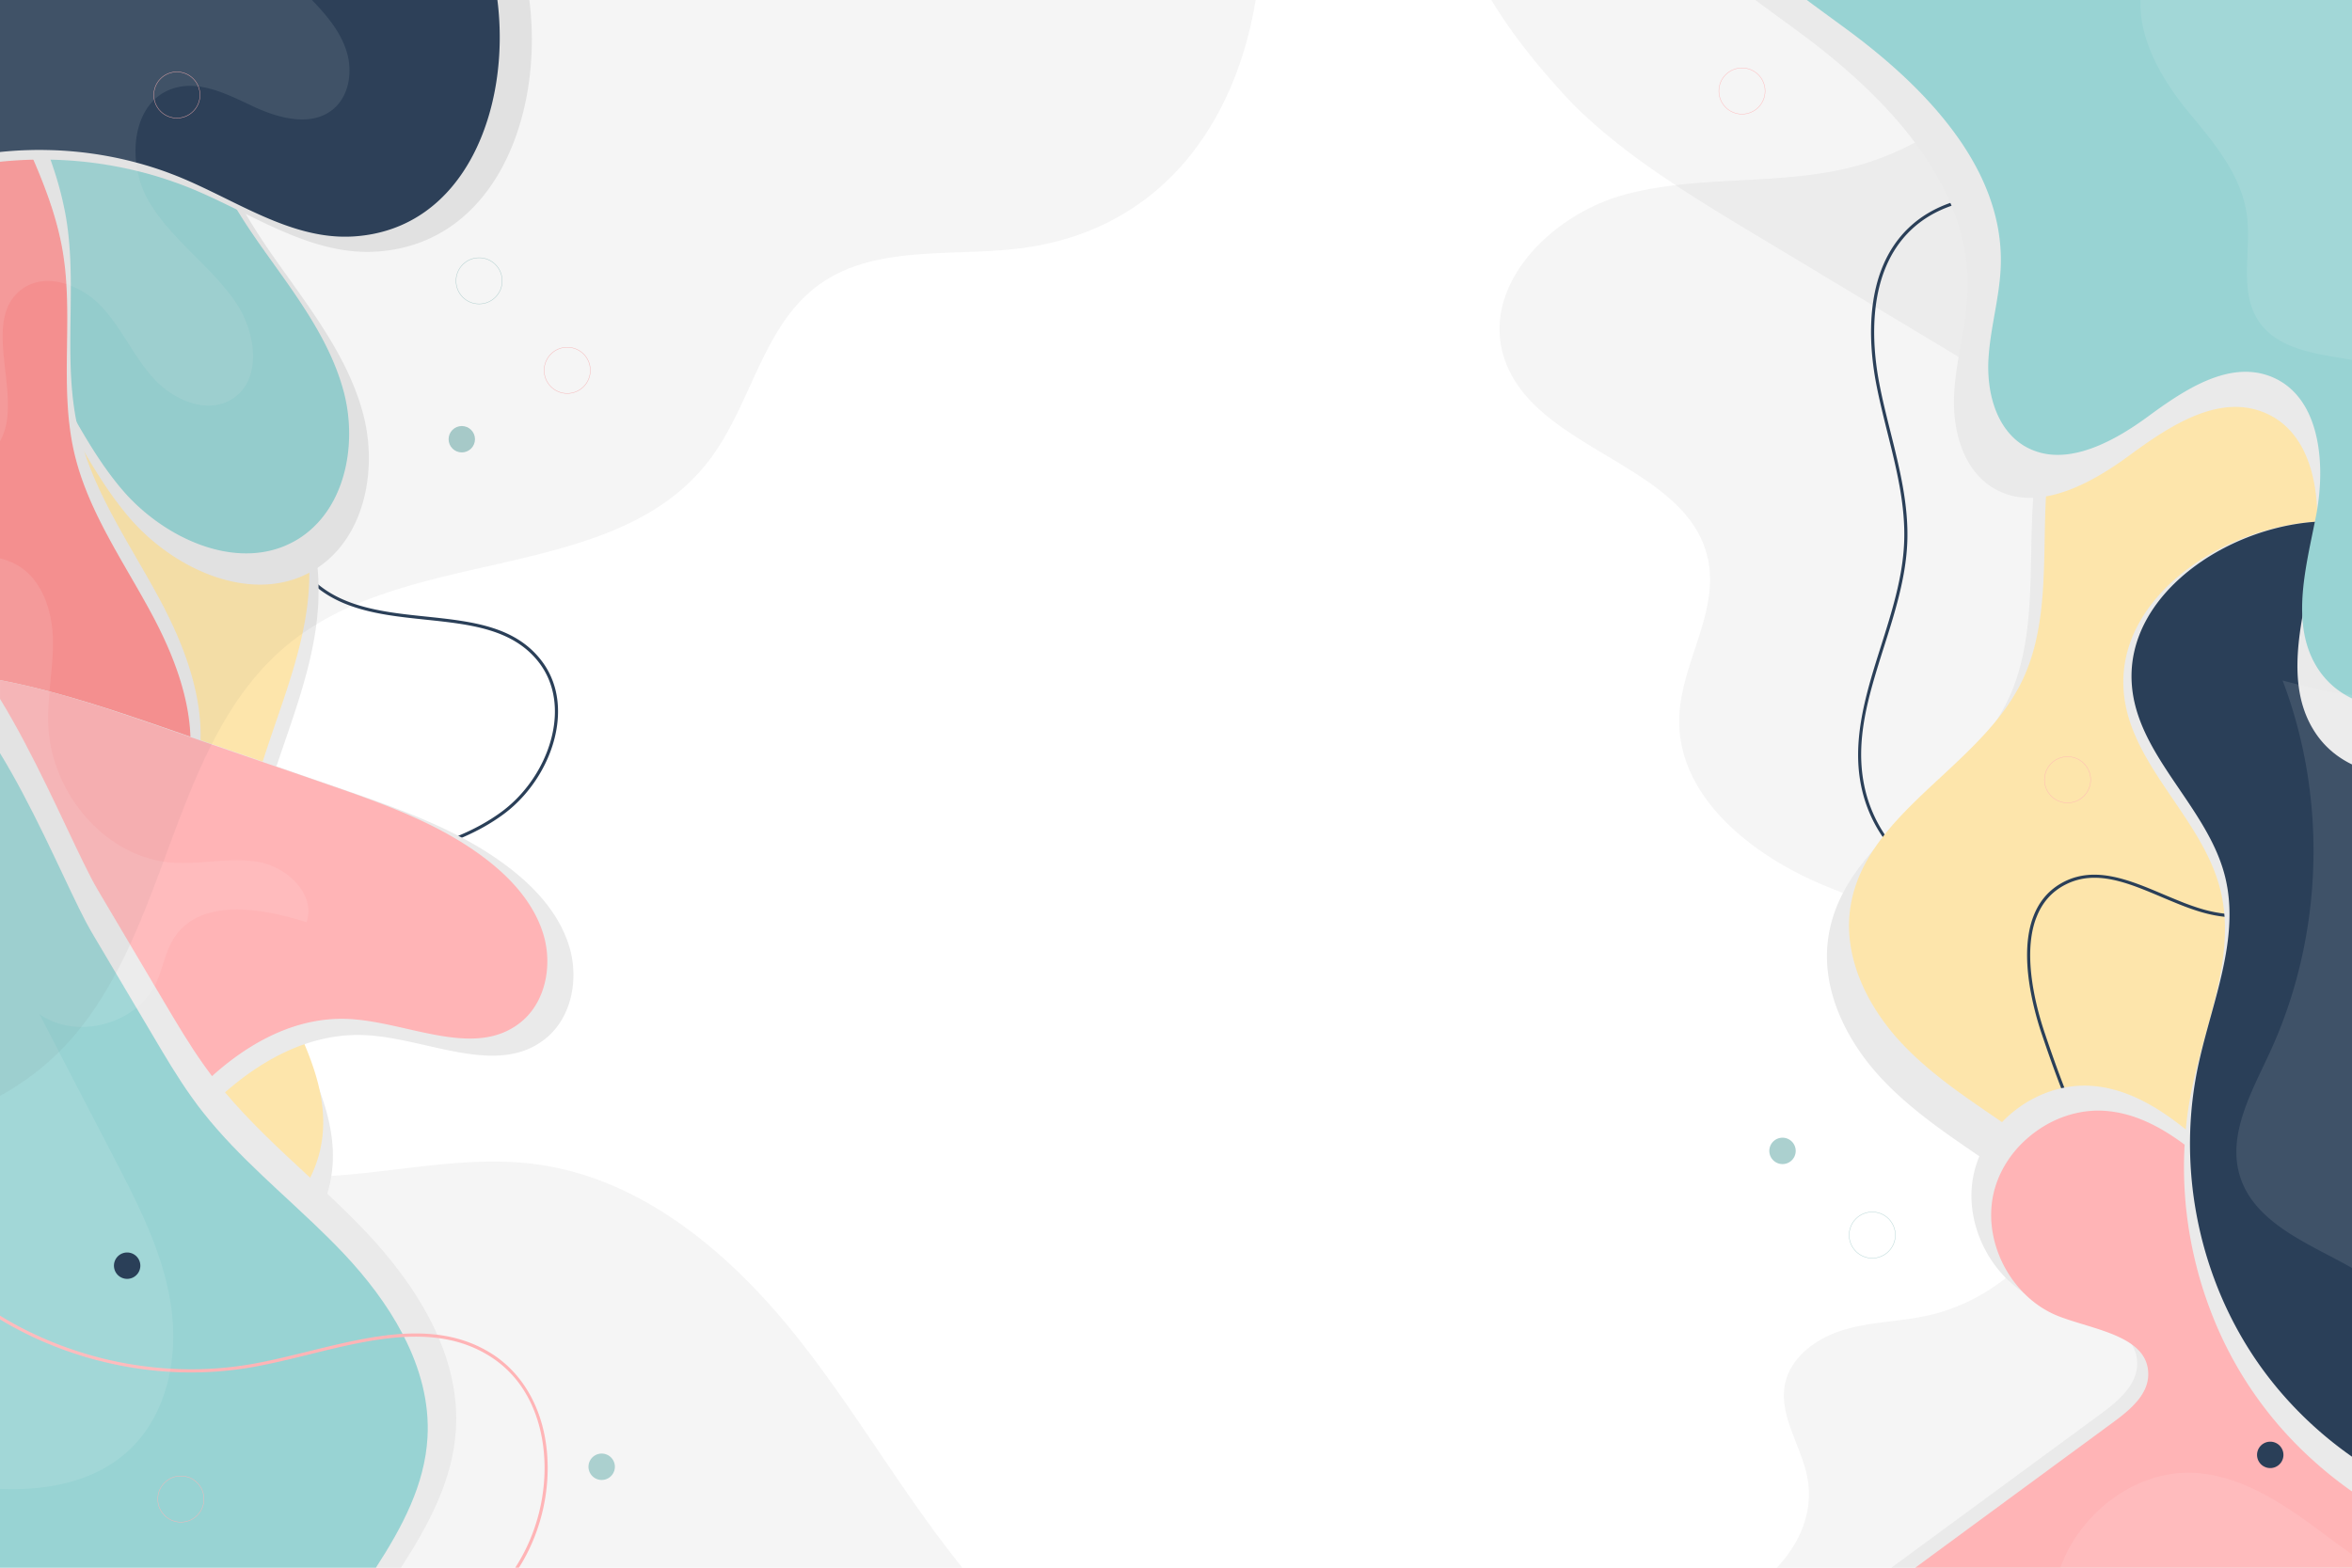 <svg xmlns="http://www.w3.org/2000/svg" viewBox="0 0 6000 4000"><defs><style>.cls-1{isolation:isolate;}.cls-11,.cls-2{fill:#fff;}.cls-3{fill:#606060;opacity:0.06;}.cls-4{fill:#2a3f58;}.cls-5{mix-blend-mode:multiply;}.cls-6{fill:#eaeaea;}.cls-7{fill:#fde5ab;}.cls-8{fill:#98d3d3;}.cls-9{fill:#ffb4b6;}.cls-10{fill:#fe9393;}.cls-11{opacity:0.1;mix-blend-mode:screen;}.cls-12,.cls-13{fill:none;stroke-miterlimit:10;}.cls-12{stroke:#abd0cf;}.cls-13{stroke:#ffb4b6;}.cls-14{fill:#abd0cf;}</style></defs><title>login2</title><g class="cls-1"><g id="BACKGROUND"><rect class="cls-2" width="6000" height="4000"/></g><g id="OBJECT"><path class="cls-3" d="M6000,0V4000H4532.8c59.36-63.36,93.68-143.12,78-228.72-15-81.76-73.6-158.16-57.2-239.6,14.24-70.4,81.92-118.4,150.72-138.8s142.08-20.64,212.24-36c73.12-16,141.68-49.68,200.4-96.08,3-2.32,6.08-4.72,9-7.28a514.72,514.72,0,0,0,126.32-154,477.36,477.36,0,0,0,36.32-88q1.68-5.52,3.12-11A477.47,477.47,0,0,0,5308,2894.24c.32-6.08.4-12.08.48-18.16.08-12.72-.4-25.44-1.28-38.16a513.8,513.8,0,0,0-9.12-67.2H5298c-16.56-81.84-52.8-159.76-106.24-223.84-3.44-4.16-7-8.32-10.56-12.32q-7.32-8-14.88-15.84c-117.28-119.44-282.48-170.56-440.64-230.8-8.08-3.12-16.16-6.16-24.16-9.36q-29-11.28-57.44-23.36c-180.72-77.28-364.72-225.12-360.32-421.68,3-137.76,100.56-267.6,74.08-402.88-48.64-249.28-450.32-279.84-522.56-523.36C3781,724.4,3959,547.2,4143.12,497c43.28-11.76,87.28-19.36,131.76-24.56,144.48-17,293.44-9.44,435.6-42.64A711.21,711.21,0,0,0,4885,363.76a754.58,754.58,0,0,0,81.52-50.4c90.56-64.08,167.68-147.44,227-242,14-22.32,26.8-46.48,39.12-71.36Z"/><path class="cls-3" d="M6000,0V1117.28c-28.72,7.12-57.44,14-86.24,20.24-13,2.88-26.08,5.68-39.12,8.24-71.84,14.16-144.16,23.44-217.44,21.36-65.2-1.84-128.8-12.64-190.88-29.84-23.12-6.32-46-13.6-68.72-21.68a1335.24,1335.24,0,0,1-139.2-58.88c-6.48-3-13-6.16-19.36-9.52-56.56-28.08-111.92-59.28-166.48-91.36-25.6-15-51-30.16-76.16-45.36-.56-.32-1.2-.72-1.76-1Q4889.76,846.32,4784.8,783.2c-2.56-1.52-5-3-7.52-4.48q-150.48-90.48-301-181c-67.68-40.72-135.52-81.6-201.44-125.2-92.32-60.72-180.8-126.56-259.44-204-61.68-64.56-146.4-161.6-211-268.48Z"/><path class="cls-3" d="M2455,4000H0V2731.28q23.76,18.6,48.32,35.92a1308.66,1308.66,0,0,0,207.92,120.24,1257.94,1257.94,0,0,0,122.32,49c15.84,5.44,31.68,10.56,47.68,15.28A1213.45,1213.45,0,0,0,668,2998.32a1144.12,1144.12,0,0,0,120.56,4.32c1.28.08,2.56,0,3.84,0,7-.16,14.08-.4,21-.64,10.64-.4,21.2-1,31.84-1.6,175.84-11,351.6-53.44,525.92-29.28,273,37.76,499,233,669.36,449.68C2187.36,3607.36,2306.16,3815.68,2455,4000Z"/><path class="cls-4" d="M4784.8,783.2c-8.8,71.84-.56,142.56,8.8,192.16,8,42.56,18.8,85.52,29.2,127.12,23,92,46.8,187.12,42.64,283.28-3.92,89.92-32.08,179-59.44,265-39,123.36-76,239.84-48.8,360.24a351.57,351.57,0,0,0,50.64,118.16c1.12,1.68,2.24,3.28,3.44,5,80.4,116.56,226.8,184.48,376.08,203.84,2.8.4,5.52.72,8.24,1a680.55,680.55,0,0,0,128.64,3c75.28-5.44,149.6-20.4,222.72-39.84,4.24-1,8.48-2.24,12.64-3.44,35-9.44,69.6-19.92,104-30.88,6-1.84,11.92-3.76,17.92-5.68,26.48-8.4,52.72-17.12,78.88-25.76,46.32-15.36,93.52-31,141.2-45.36,32.64-9.92,65.52-19.2,98.4-27.44V2172c-33,8.24-65.92,17.6-98.64,27.6-46.72,14.08-93,29.44-138.48,44.48-26.48,8.72-53.12,17.6-80,26.16l-17.44,5.52c-30.88,9.84-62,19.28-93.36,28-4.32,1.2-8.56,2.4-12.88,3.52-76.8,20.88-155,37-234.4,42.8-15.68,1.12-31.52,1.68-47.36,1.68a683.34,683.34,0,0,1-84.72-5.28c-2.64-.32-5.36-.72-8.08-1.12-77.36-10.4-152.72-33.76-217.76-68.32-53-28.08-115.2-71.92-161-137.2-1.12-1.44-2.08-2.8-3-4.24a355.25,355.25,0,0,1-53.44-122.8c-27.68-122.48,11.36-245.44,49-364.4,27.12-85.6,55.2-174.16,59-263,4.16-95-19.52-189.52-42.4-281-10.4-41.76-21.2-84.88-29.28-127.6-9.6-51-18.08-124-8.48-198.16,9.12-70.72,34.72-142.4,91.36-196.8,31.68-30.4,68.4-50.88,106.64-64.16,32.32-11.36,65.76-17.6,98.16-20.48,56.88-5,110.48.4,149.28,6.88,52.72,8.8,105.36,22.64,156.24,36.08,67.36,17.68,137,36,207.12,42.64a576.25,576.25,0,0,0,148.24-5.52c92.56-15.44,183.6-52.72,265.68-109.28v9.68c-82.16,55.76-173,92.48-265.36,107.6a580.84,580.84,0,0,1-149.28,5.52c-70.88-6.72-140.8-25.12-208.4-42.88-50.72-13.36-103.2-27.2-155.6-35.92-37.76-6.32-89.84-11.6-145.12-7-32.32,2.64-65.68,8.72-97.84,20-37.44,13-73.36,32.88-104.24,62.56C4818.16,641.52,4793.36,712.88,4784.8,783.2Z"/><path class="cls-4" d="M1421.2,1850.16c-11.36,86.08-63.44,173-135.84,226.72-33.2,24.64-69.2,44.32-106.88,60.48-4,1.76-8,3.44-12.08,5.12-73.52,30-153,47.92-230.8,65.44-23,5.2-46.08,10.4-68.88,15.84q-55.68,13.32-110.48,29.6-58.92,17.52-116.72,38.24c-3.84,1.36-7.68,2.72-11.44,4.08q-38.88,14.16-77.2,29.68-36.84,15-73.2,31.28-70,31.2-137.6,67.12c-6.64,3.52-13.2,7-19.68,10.64-13.52,7.28-27,14.8-40.32,22.4A2306.88,2306.88,0,0,0,0,2644.8v-8.64A2316.1,2316.1,0,0,1,276.56,2450.8c16.24-9.28,32.56-18.4,49-27.2,3.68-2,7.28-4,11-5.92A2274.49,2274.49,0,0,1,626.8,2287.92c4.16-1.52,8.32-3,12.48-4.48q55.08-19.8,110.88-36.48,57-17.16,114.72-31c22.8-5.52,45.92-10.64,69-15.92,75.44-17,152.48-34.32,223.84-62.72,3.92-1.6,7.84-3.12,11.68-4.8,39.36-16.48,76.88-36.56,111.28-62.08,70.72-52.56,121.52-137.36,132.64-221.36,8.16-61.76-5.76-117.44-40.16-161C1306.8,1604.4,1199,1593,1085,1581c-64-6.72-129.44-13.6-188.16-34.32-26.72-9.36-52-21.6-75.2-38-3.12-2.16-6.08-4.4-9-6.72a257.75,257.75,0,0,1-23.76-20.72c-4.48-4.4-8.8-8.88-12.88-13.52-20.16-22.32-36.32-47.6-49.68-74.8-33.36-67.84-49.12-147.92-64.64-226.32-10.64-54-21.68-109.76-38.24-160.72-1.36-4.08-2.72-8.24-4.16-12.32-65.52-187.76-229.6-351.12-453-451-3.44-1.6-6.88-3.12-10.4-4.64-8.08-3.52-16.24-7-24.32-10.24C88.32,510,44.48,494.8,0,481.52V473.2c43.28,12.8,86.08,27.44,128.08,44.48,10.32,4.16,20.64,8.4,30.88,12.88,1.76.8,3.52,1.52,5.28,2.4,226,99.68,392.64,263.68,460.64,452.72,2.16,5.92,4.16,11.84,6.08,17.76,16.72,51.36,27.76,107.44,38.48,161.6,15.44,77.92,31.12,157.52,64.16,224.64,13.36,27.2,29.44,52.32,49.76,74.48,1.76,2.08,3.68,4.08,5.6,6.08a241.32,241.32,0,0,0,23.52,21.52c4.4,3.68,9,7.12,13.68,10.48,24.88,17.6,52.4,30.32,81.6,39.84,55.84,18.16,117.6,24.72,178,31,115.84,12.16,225.28,23.68,293.6,110.08C1415.2,1728.48,1429.68,1786.16,1421.2,1850.16Z"/><g class="cls-5"><path class="cls-6" d="M6000,587.52V4000h-32.64q-22.92-46.68-47.6-92.48c-166.64-309.6-394.16-586.64-667.44-808q-58.32-47.28-119.44-91.12c-4.72-3.36-9.44-6.8-14.16-10.16l-13-9.12c-18.64-13.12-37.52-26-56.4-38.88-87.2-59.6-174.64-119.12-246.88-195.6-91.68-97-157.52-228.88-138.64-360.88,5.92-41.68,19.2-79.68,37.68-115.2,13.6-26.24,30.16-51.12,48.72-75,1.76-2.24,3.52-4.48,5.28-6.64q11-13.8,22.88-27.2c8.8-10.08,18-20,27.44-29.84l5.44-5.68c93.92-96.8,210.24-184.16,282.4-296.88a471.3,471.3,0,0,0,28.48-50.8c74.4-155.28,52-343.6,64.72-516.4,2.08-29,5.2-57.44,9.92-85.28,1.76-10.24,3.68-20.32,5.92-30.4,8.16-37.36,19.68-73.28,36.32-107.2a369.28,369.28,0,0,1,43.36-69.12c50.8-64.08,115.6-106,186.8-138.16a8.07,8.07,0,0,1,1.2-.56c83.76-37.76,176.16-62.16,264.8-93.36,84.56-29.92,165.52-66.08,232.08-126.32q4.56-4.08,9.12-8.4,5.88-5.52,11.52-11.28C5992,595.92,5996.08,591.76,6000,587.52Z"/></g><path class="cls-7" d="M6000,587.52V3922.64q-45.84-100.8-100.32-197.36a2572.54,2572.54,0,0,0-259.2-377.52,2518.74,2518.74,0,0,0-348.72-347.28q-59.64-48.84-122.4-93.84c-4.56-3.28-9-6.56-13.6-9.76-16.08-11.36-32.32-22.56-48.64-33.76-89.36-61.2-180.16-121.12-254.32-199.6-87.76-92.88-150.88-219.28-132.8-345.68,1.44-10.24,3.36-20.16,5.68-29.92,10.32-43,28.8-81.84,52.72-118.24q11.4-17.4,24.4-34.08c1.68-2.16,3.36-4.32,5-6.4,81.52-102.24,200.8-186.88,285.84-291.92,25.52-31.52,48-65,65.36-101.2,67.76-141.28,51.76-311,60.32-469.52,2.08-36.4,5.28-72.16,11.2-106.88,6-35.6,14.88-70.08,27.84-103,13.2-33.6,30.72-65.44,54.16-95,43.28-54.64,97.28-92.4,156.64-121.76a8.07,8.07,0,0,1,1.2-.56c82.4-40.64,175.12-65.2,264.4-96,84.56-29.28,166-64.16,232.48-123.68q4.56-4.08,9.12-8.4,5.88-5.52,11.52-11.28C5992,595.92,5996.08,591.76,6000,587.52Z"/><path class="cls-4" d="M5192.72,2346.48c-21.36,61-14.48,136.72-1,200.4a805.06,805.06,0,0,0,25,90.48c15.36,45.52,31.68,91.84,49.44,137.68,8.56,22.16,17.44,44.16,26.8,65.92,5,11.76,10.24,23.52,15.52,35.12,68,149.36,158.4,283.36,294.88,355.12a426.26,426.26,0,0,0,40.56,19q5.4,2.28,10.8,4.32c104.64,39.84,219.84,38.24,331.28,36.64,4.64-.08,9.36-.16,14-.16V3299l-13.92.24c-112.16,1.6-228.16,3.2-334.24-37.12-1.44-.56-2.88-1.12-4.24-1.68a434,434,0,0,1-41.6-18.8c-137.52-69.6-229-200.32-298-347.36q-11.88-25.32-23-51.28-14-32.88-26.8-66.24c-17.68-45.6-33.84-91.6-49.12-136.8a790,790,0,0,1-27.92-105.36c-11.6-61.12-16.24-131.28,3.44-189.2.88-2.48,1.76-5,2.72-7.36,14.24-37.28,39.2-68.88,79.68-89,80.16-39.76,167-3,251.12,32.64,13.68,5.76,27.52,11.6,41.44,17.2,4.16,1.68,8.32,3.28,12.48,5,17.44,6.64,34.88,12.72,52.08,17.44a348.24,348.24,0,0,0,50.08,9.84c4.48.56,8.88,1,13.28,1.44,72.4,6.16,143.52-10.24,208.48-41.68a526.57,526.57,0,0,0,104-66.8v10.16a537.07,537.07,0,0,1-104.88,65.92c-64.88,30.56-135.6,46.4-207.68,40.32-4.16-.32-8.4-.72-12.64-1.28a342.11,342.11,0,0,1-52.72-10.16c-20.88-5.68-42-13.36-62.88-21.68q-6.12-2.4-12.24-5c-10.72-4.32-21.36-8.8-31.92-13.28-86.16-36.48-167.52-71-244.4-32.8-37.68,18.72-61.28,48.08-75,82.88C5194.56,2341.52,5193.68,2344,5192.72,2346.48Z"/><g class="cls-5"><path class="cls-6" d="M845.28,3000.4c-1.52,9.92-3.6,19.92-6.16,30-1.36,5.12-2.8,10.24-4.4,15.28A338.16,338.16,0,0,1,800,3121.84a433.5,433.5,0,0,1-29.92,42.88c-52,66.24-123,121.2-191.36,172.08q-68.88,51.48-137.76,103-31.8,23.64-63.6,47.44c-3,2.32-6.16,4.56-9.2,6.88q-50.4,37.56-100.8,75.2c-2.8,2-5.6,4.16-8.4,6.24Q129.48,3672.12,0,3768.8V0H444.48A1153.79,1153.79,0,0,0,418.4,235.84a1094.73,1094.73,0,0,0,17.92,207.52c.48,3,1,5.92,1.6,8.88v.08c.64,3.52,1.36,7.12,2.08,10.64a1058.11,1058.11,0,0,0,26.72,104.48c9,28.8,19,57.28,30,85.52,40.08,102.88,91.92,202.72,142.08,302.4,65,129.44,127.12,258.64,156.32,393.92q5.64,26,9.6,52.32,3.48,23.4,5.44,47.12c1.28,14.24,2,28.56,2.32,43,.08,3.44.16,6.8.08,10.24q.12,6.12,0,12.24c0,3.76-.08,7.6-.16,11.36-.16,4.32-.32,8.56-.48,12.88-.88,18.32-2.56,36.48-4.88,54.64-15.68,123.12-61.92,243-101.84,362.4a6.08,6.08,0,0,0-.32.88c-5.2,15.36-10.16,30.72-15,46.08-20.48,64.8-37.68,129.52-45.68,194.72a610,610,0,0,0-4.88,86.24c.08,2.72.08,5.44.24,8.16.32,10.24.88,20.48,1.84,30.8,1,11.28,2.4,22.64,4.24,34,.32,2.64.8,5.36,1.28,8a5.4,5.4,0,0,0,.16,1.12c.72,4.32,1.6,8.56,2.48,12.88,17,83.44,55.2,163.68,93.6,243,7.52,15.6,15.12,31.28,22.56,46.88,4.4,9.12,8.64,18.16,12.88,27.28,13.68,29.68,26.56,59.2,37.44,88.88C842,2855.52,856.8,2927,845.28,3000.4Z"/></g><path class="cls-7" d="M814.72,2942.32a318.33,318.33,0,0,1-22.32,60.32l-1.2,2.4a395.92,395.92,0,0,1-43.52,67.68C697.2,3137,628.24,3190.4,561.92,3239.84q-62.64,46.8-125.44,93.68l-176.88,132c-2.72,2-5.44,4.08-8.16,6.08Q125.68,3565.44,0,3659.28V0H431.6a1116.37,1116.37,0,0,0-25.44,243.76,1060.88,1060.88,0,0,0,19,195.36v.08c1.28,6.72,2.64,13.44,4.08,20.08Q439,505.6,453.12,551c9.44,30.4,20.24,60.48,32,90.32C528.08,750.08,584.48,855.44,637,961c64.8,130.64,123.84,261.6,144.4,399.84a674.34,674.34,0,0,1,7.68,100.4c0,3-.08,6-.08,9,0,3.68-.08,7.36-.16,11l-.48,12.48c-2,41.2-8,82-16.72,122.48-23.76,110.56-67.28,218.88-101.52,327.12-.08.32-.24.64-.32,1-26.32,83.36-47,166.64-49,251a509.72,509.72,0,0,0,6,92.64c.32,2.56.8,5.2,1.28,7.76a5.4,5.4,0,0,0,.16,1.12c1.52,8.4,3.2,16.72,5.12,25,4.4,19,9.84,37.92,16.16,56.64,27.28,81.44,70,160.24,106.4,238.88,7.28,15.76,14.32,31.44,20.88,47.12,16.8,39.92,30.8,79.84,39.2,120.08C826.8,2836.32,828.4,2888.72,814.72,2942.32Z"/><g class="cls-5"><path class="cls-6" d="M825.44,1437.68c-4.88,3.84-10,7.6-15.28,11-2.56,1.68-5.12,3.36-7.76,5-4.4,2.72-8.88,5.28-13.36,7.6-1.84,1-3.76,2-5.68,2.88q-3.72,1.92-7.44,3.6c-.32.16-.56.24-.88.4-2.64,1.2-5.2,2.32-7.84,3.44-147.36,61.28-330.48-25.84-437.68-151.28-43.84-51.44-80.08-108.24-114-166.72-11.12-19.2-22-38.64-32.88-58.08-1.76-3.12-3.52-6.24-5.2-9.36-41.6-74.56-82.72-149.52-134.32-217.28-10.72-14.16-22.32-28-34.64-41.36-2.8-3-5.6-6.08-8.48-9.12V0H608.8C571.44,70.08,537.6,137.92,533,225.6a383.48,383.48,0,0,0-.08,40.72c4.48,92.08,37.6,178.4,82.8,259.76,3.28,5.84,6.56,11.76,10,17.6l1.44,2.4c24.8,42.64,52.72,84,81,123.92C794,791.52,888.32,912.48,926.48,1056.4,962.08,1191,933.6,1353.84,825.44,1437.68Z"/></g><path class="cls-8" d="M795.12,1349.28c-4.4,4.08-9,7.92-13.76,11.6A220.51,220.51,0,0,1,759.52,1376a223.68,223.68,0,0,1-25.92,13.68c-2.48,1.2-4.88,2.24-7.36,3.28-139.52,58-312.88-24.48-414.32-143.2-45.28-53.12-82-112.4-116.72-173.12q-11.28-19.8-22.32-39.68c-41-73.44-81.2-147.68-132.08-214.48C33,812.24,24.88,802.24,16.16,792.4,11,786.4,5.52,780.48,0,774.64V0H576.24c-36.24,68.08-69,133.84-72.08,220.16-.32,10.32-.32,21,.24,31.92C509,345.6,544.72,432.8,592.24,514.64c3.92,6.8,7.92,13.52,12.08,20.24,20.64,34.08,43.12,67.2,65.92,99.36C751.6,749.2,840.88,863.76,877,999.92,909,1121.52,886.08,1267.2,795.12,1349.28Z"/><g class="cls-5"><path class="cls-6" d="M6000,3140.64V4000H4825q267-196.32,534.16-392.48c44.08-32.48,92.64-73.12,92.72-127.84.08-19.44-5-35.84-14.08-49.76-38.24-59.52-146.72-76.16-224.24-105.52a258.5,258.5,0,0,1-53.2-27.68l-.08-.08A289.3,289.3,0,0,1,5117,3260.8c-67.84-68.56-102.64-171.2-81.76-266a257.93,257.93,0,0,1,14.16-44.56,286.39,286.39,0,0,1,57.76-87.12c5.44-5.6,11-11,16.88-16.24,34.88-31.36,77-54.8,122-67.12,2.72-.8,5.52-1.52,8.32-2.16,1.28-.32,2.56-.64,3.92-.88q4-1,7.92-1.68a264.84,264.84,0,0,1,31.84-4.32h.08a254.26,254.26,0,0,1,37.44-.08c85.28,6.16,160,48.64,228.72,102,3.92,3,7.84,6.08,11.68,9.2,3.76,3,7.52,6,11.2,9.12,28.88,23.6,56.64,48.72,83.68,73.28,14.32,13,29,26.08,44,38.88C5798.56,3074.64,5893,3138.4,6000,3140.64Z"/></g><path class="cls-9" d="M6000,3185.2V4000H4885.84q253.2-186.12,506.48-372.16c41.84-30.8,87.84-69.28,87.92-121.2.08-34.24-16.72-58.32-42.48-76.72-47.28-33.76-124.8-48.24-183.52-70.48-35.76-13.52-67.52-35.36-93.92-62.72l-.08-.08a292.68,292.68,0,0,1-34.24-43.12c-39.28-60.64-56.32-135.92-40.8-206.64a249.7,249.7,0,0,1,20.56-57.76,276.44,276.44,0,0,1,63.6-82.48c33.12-29.76,73-52,115.68-63.68,2.64-.72,5.28-1.44,7.92-2,4.72-1.12,9.44-2.16,14.24-3a249.49,249.49,0,0,1,62.72-3.6c75.2,5.44,141.76,40.64,203.12,86.24,4.64,3.44,9.2,7,13.76,10.48,35.2,27.2,68.64,57.52,101,86.88,22.48,20.4,45.76,40.88,70,60.24C5830.08,3135.92,5910.4,3183.28,6000,3185.2Z"/><g class="cls-5"><path class="cls-6" d="M6000,1334V3805.44a1019.4,1019.4,0,0,1-100.32-80.16,979.29,979.29,0,0,1-259.2-377.52c-2-5.28-4-10.48-5.92-15.76q-2-5.16-3.84-10.56-14-39.36-24.72-79.84c-1-3.44-1.84-7-2.64-10.4a1023.17,1023.17,0,0,1-31.92-240.8c-.32-23.28.24-46.64,1.6-69.84.72-13,1.68-25.84,2.88-38.72a974.32,974.32,0,0,1,16.16-106.32c27.52-132.32,81.84-265.6,83.76-397.68.08-2.72.08-5.44.08-8.16,0-10.24-.4-20.4-1.12-30.56-.16-2.72-.32-5.36-.56-8.08q-1.2-13-3.12-25.92c-.4-2.72-.8-5.6-1.44-8.32-1.12-7-2.56-14-4.24-21-.56-2.56-1.2-5.2-1.84-7.84,0-.08-.08-.24-.08-.32-47.52-185-235.6-319.92-246.4-510.48-13.2-231.92,246.16-408.56,484.64-425.6l3.52-.24c2-.16,4-.24,6-.32q10.68-.6,21.12-.72c7.52-.16,15-.16,22.32.16Q5977.76,1331.12,6000,1334Z"/></g><path class="cls-4" d="M6000,1333.84v2383c-97.2-68.08-182.16-153.52-248.4-252a957.39,957.39,0,0,1-104-204.48c-1.28-3.36-2.48-6.72-3.68-10.16A993.65,993.65,0,0,1,5586.8,2931c-.16-13.36-.08-26.72.32-40.08a953.83,953.83,0,0,1,19.52-167.12c26.56-127.6,79-256.16,80.8-383.44.08-2.64.08-5.28.08-7.92a417.11,417.11,0,0,0-4.64-62.24c-.4-2.64-.8-5.36-1.36-8-1.6-9.36-3.6-18.8-6-28.16-45.76-178.32-227.12-308.48-237.52-492.24-12.72-223.6,237.36-393.92,467.28-410.4,2-.16,4-.24,6-.4,7-.4,14.16-.72,21.12-.8,7.52-.16,15-.16,22.32.16A441.44,441.44,0,0,1,6000,1333.84Z"/><g class="cls-5"><path class="cls-6" d="M511.6,1888.64c0,.32-.08.64-.08,1a387.47,387.47,0,0,1-18.88,109.84c-2.48,7.6-5.28,15.12-8.24,22.48-.64,1.52-1.28,3.12-1.92,4.72a5.51,5.51,0,0,0-.24.64c-25.36,60.8-65.44,112.8-113,159.6-34.56,34.16-73.12,65.52-112.8,95.6-15.2,11.44-30.64,22.72-46,33.92l-7,5c-21.36,15.44-42.72,30.72-63.68,46C91.28,2402.88,42.64,2443,0,2487.44V107.76c25,58.88,52.56,117,78.4,175.36,14.56,33,28.64,66.16,41.28,99.68,3.12,8.16,6.16,16.32,9.12,24.56,2.08,5.84,4.08,11.68,6.08,17.6,1.12,3.6,2.32,7,3.52,10.56A869.09,869.09,0,0,1,164.24,533q1.08,4.8,1.92,9.6c.8,4.24,1.6,8.56,2.32,12.8,9.6,57.28,12,115.36,12.16,173.6.24,81-3.76,162.48,1.36,242.72,2.24,35.28,6.24,70.24,13.2,105,1,5.52,2.24,11.12,3.52,16.64,4.64,20.48,10.32,40.56,16.8,60.32,44,133.68,126.56,253.36,193.44,378.48,54.08,101.28,98.88,215.36,102.56,328.08C511.84,1869.68,511.84,1879.12,511.6,1888.64Z"/></g><path class="cls-10" d="M467.92,2013.2c-21.6,65.76-61,121-109.2,170.08-32.4,33-68.72,63.2-106.48,92.08-17.2,13.2-34.72,26.08-52.32,38.88-22.48,16.32-45,32.4-67.12,48.48C86.72,2396.32,40.48,2434.4,0,2476.64V216.4c23.68,55.92,49.92,111,74.48,166.56,3.6,8.16,7.12,16.24,10.64,24.4,15.68,36.4,30.4,73,43,110.32,1.12,3.36,2.24,6.64,3.36,10,12.08,37.2,22,75,28.56,113.84a786.54,786.54,0,0,1,9.2,83.28c6.4,103.6-3,208.88,3.68,312.16,1,16.48,2.48,32.88,4.56,49.2a643.38,643.38,0,0,0,11.28,66.24c34.24,150.8,126.8,280.4,199.68,416.8,51.28,95.92,93.68,203.84,97.36,310.56a4.56,4.56,0,0,1,.08,1C487.36,1925.52,482.16,1969.92,467.92,2013.2Z"/><g class="cls-5"><path class="cls-6" d="M1391.84,2649.92c-122.72,99-300.08-.08-457.6-8.56-49-2.72-96.56,4.08-142.24,18-5.12,1.6-10.16,3.2-15.2,5-3.68,1.2-7.44,2.56-11.12,3.92-69.2,25.84-133.6,68-191.6,118.88q-28.44,25.2-54.72,52.72c-2.8,2.88-5.52,5.76-8.24,8.64a1033.06,1033.06,0,0,0-71,84.48q-7,9.24-13.92,18.72c-26.8,36.88-52.56,75.84-78.32,115.6-77,119.36-153.44,245.2-257.12,338.32-2.16,2.08-4.4,4-6.56,5.84A596.12,596.12,0,0,1,31.6,3453c-2.48,1.76-5.12,3.52-7.68,5.28-7.84,5.28-15.76,10.4-23.92,15.28V1735.36c16.64,3.2,33.2,6.64,49.84,10.32,8.24,1.84,16.56,3.76,24.88,5.76,17.2,4,34.32,8.32,51.52,12.88,96.56,25.44,192.24,57.6,285.2,89.76,24.8,8.56,49.52,17,74.32,25.68,7.76,2.64,15.52,5.28,23.28,8,.88.32,1.68.56,2.56.88,9.6,3.28,19.12,6.56,28.72,9.92q64.8,22.32,129.76,44.8c10.56,3.68,21.12,7.28,31.68,11l3.44,1.2q83.64,28.8,167.28,57.68c100.64,34.88,202.72,70.4,296.88,119.36l9.12,4.8q17.4,9.24,34.48,19.2c3,1.76,6.08,3.6,9.12,5.36a810.36,810.36,0,0,1,81.28,55.6c66.88,52.08,126.08,119,149.68,200.48C1476.8,2499.36,1457.92,2596.72,1391.84,2649.92Z"/></g><path class="cls-9" d="M1328.48,2608.24c-117.2,94.48-286.48-.08-436.8-8.16-46.8-2.56-92.16,3.92-135.76,17.2-4.32,1.28-8.56,2.72-12.8,4.16-73.6,25.12-141.68,69.76-202.24,124.32-18.4,16.48-36.08,34-53,52.08a998.89,998.89,0,0,0-67.76,80.64c-14.16,18.72-27.92,38.08-41.52,58-18.32,26.8-36.32,54.56-54.4,82.56-84.24,130.88-168.88,268.24-294,355.68-2.4,1.68-4.88,3.36-7.36,5-7.44,5-15,9.92-22.8,14.56v-1659c16.64,3.2,33.2,6.64,49.84,10.32,8.24,1.84,16.56,3.76,24.88,5.76,17.2,4.08,34.4,8.48,51.52,13,90.24,24.08,179.6,54.16,266.48,84.16l93.12,32.16,25.68,8.88c9.44,3.2,18.88,6.48,28.32,9.76l129.92,44.88c11.68,4,23.44,8.08,35.12,12.08l127.84,44.16c111.12,38.48,224,77.76,325,136.8,3,1.68,5.84,3.44,8.72,5.12a772.55,772.55,0,0,1,77.6,53c63.84,49.76,120.32,113.6,142.88,191.36S1391.52,2557.52,1328.48,2608.24Z"/><g class="cls-5"><path class="cls-6" d="M1163.2,3645.28c-7.2,129.2-69,244.4-140.32,354.72H0V1783.12C84.8,1921.6,160.24,2094,213.28,2201.92c13.44,27.6,25.52,50.88,35.92,68.32,1,1.68,2,3.44,3,5.12,1.36,2.4,2.8,4.8,4.24,7.2,12.8,21.76,25.6,43.36,38.48,65,1.28,2.08,2.48,4.24,3.76,6.4q16.56,27.84,33.12,55.84c1.52,2.64,3,5.2,4.64,7.84,1.2,2,2.4,4.08,3.6,6.08q27.12,45.84,54.32,91.76c7.84,13.28,15.76,26.56,23.6,39.84,32.64,55.12,65.2,110.24,102.32,162.4,6.16,8.8,12.48,17.36,19,26,.48.64,1,1.36,1.6,2,10.64,14.16,21.76,27.92,33.2,41.44,65,77.44,139.92,146.32,214.48,215.44.88.8,1.76,1.68,2.64,2.4,2.08,2,4.24,4,6.32,5.92q18.72,17.28,37.2,34.72c34.48,32.48,68.4,65.44,100.88,99.84,61.28,65.12,118.16,138.72,159.68,218.16,1.52,2.8,3,5.68,4.4,8.48,5.6,11,11,22.24,15.92,33.52,1.28,2.88,2.56,5.76,3.76,8.64C1150.56,3487.68,1167.68,3565.2,1163.2,3645.28Z"/></g><path class="cls-8" d="M1090.56,3667.44c-6.8,121.12-64.64,229.12-131.6,332.56H0V1921.6C79.52,2051.44,150.24,2213,199.92,2314.24c1.2,2.48,2.4,4.88,3.6,7.28,11.2,22.72,21.36,42,30.08,56.8l43,72.48c1.2,2,2.32,4,3.52,6,5.2,8.8,10.4,17.52,15.6,26.32L348,2571.44l43.92,74.16c30.56,51.68,61.12,103.36,95.92,152.24,5.76,8.24,11.68,16.32,17.76,24.4,4.48,6,9,11.84,13.76,17.68,45,56.8,95.92,108.32,148.64,158.4,26.32,25,53,49.68,79.68,74.4,17.52,16.24,35,32.56,52.32,49.12,26.32,25.12,52.24,50.64,77.12,77,57.52,61,110.8,130.08,149.76,204.56q2.16,4,4.08,7.92C1071.68,3491.52,1095.6,3577.84,1090.56,3667.44Z"/><g class="cls-5"><path class="cls-6" d="M6000,0V1950.48c-36.48-17.6-68.32-43.6-92.16-78.8-25.92-38.24-39.2-80.48-44.4-124.88-6.48-55.44-.24-114.32,9.92-173.12v-.08c6.8-39.12,15.28-78.32,23-116.4,1.12-5.76,2.32-11.44,3.44-17.12a628.6,628.6,0,0,0,11.52-109V1331c.16-9.84.08-19.68-.32-29.44-2.08-56.08-13-110.72-36.32-155.76-21.84-42.16-54.48-75.84-101-94.16-103.76-41-213.2,19.52-307.28,85.68-12.24,8.56-24.16,17.28-35.84,25.84-62.16,45.68-137.36,90.48-211.12,103.44a250.28,250.28,0,0,1-32.48,3.52,206.87,206.87,0,0,1-29-.88,174.05,174.05,0,0,1-73-24.08c-77.44-46.48-104.24-147.36-100-237.52,1.52-32.56,6.16-64.88,11.6-97.12,9.52-57,21.44-113.68,23-171.36C5021.2,674.24,5010,612,4989,552.8c-1-2.88-2-5.76-3-8.56-2.4-6.4-4.88-12.8-7.52-19.12-1-2.48-2-4.88-3.12-7.36-23-54-53.92-105.36-90.24-154-73-97.84-167.92-184.4-264.16-258.16-38.8-29.68-89.28-65.44-143-105.6Z"/></g><path class="cls-8" d="M6000,0V1782.16a231.66,231.66,0,0,1-21-11.52,208.76,208.76,0,0,1-63.28-60.48c-28-41.28-39.84-87.68-42.4-136.48v-.08c-4.08-78.32,15.92-162.72,31.92-242.16v-.16c1-5.2,2.08-10.4,3.12-15.52.88-4.72,1.76-9.44,2.56-14.24,8.88-52.72,11.2-110.56,2.8-164-12.4-78.88-48.24-148.08-120.64-176.72-107-42.24-220.8,33.76-313.52,101.92-25.36,18.64-53.12,37.12-82,52.88-54.08,29.52-112.32,49.68-167,44.08a162.62,162.62,0,0,1-66.8-22c-60.72-36.56-87.44-109.76-91.2-181.84a344.72,344.72,0,0,1-.16-35.2c3.92-82.4,29.44-162.8,31.68-245.28,1.6-59.28-8.64-116.16-27.84-170.24-.88-2.64-1.84-5.28-2.8-7.84-24.32-65.44-61.6-126.88-106.88-183.92-64.4-81.6-145-154.32-226.64-216.88-35.44-27.12-81.6-59.76-130.64-96.48Z"/><g class="cls-5"><path class="cls-6" d="M961.2,641.92c-117.68,7.84-226.24-42.8-334.08-95.84-7.6-3.68-15.2-7.44-22.8-11.2-36.08-17.68-72.08-35.28-108.48-50.56Q468.24,472.68,440,463c-3.52-1.36-7.12-2.56-10.72-3.68q-38.76-13.2-78.56-22.8A1012,1012,0,0,0,128.8,407.36q-21.84-.48-43.68,0-42.72,1-85.12,5.36V0H1350.4C1387.36,291.36,1264.4,621.92,961.2,641.92Z"/></g><path class="cls-4" d="M903.2,603.2c-101,6.72-194.8-32.4-287.52-77.12-7.84-3.76-15.68-7.6-23.44-11.44-42.08-20.64-84-41.68-126.32-59.52-9.76-4.08-19.68-8.08-29.6-11.76-3.68-1.44-7.36-2.88-11.12-4.16v-.08q-38.4-13.92-77.84-24.4A951.34,951.34,0,0,0,119.68,382.8c-15-.32-30.16-.32-45.2.16C49.6,383.6,24.8,385.28,0,387.84V0H1268.88C1303.6,273.76,1188.08,584.4,903.2,603.2Z"/><path class="cls-9" d="M1323.84,4000h-9.52c62.16-95.28,88.24-218.08,68.32-329.6-11.84-66.24-45.36-157-137.84-212.88-39.6-23.92-81.68-37.36-125.44-43.2-28.8-3.92-58.4-4.64-88.4-3-78.56,4.16-160.24,24.32-240.56,44.16-48,11.84-97.68,24.08-145.44,32.56a909.25,909.25,0,0,1-211.52,12.16q-32.76-1.92-65.28-6.16a959.51,959.51,0,0,1-283.92-82.56c-20.88-9.84-41.44-20.4-61.44-31.76-7.68-4.32-15.28-8.8-22.8-13.36V3357c9.92,6.08,20,12,30.16,17.68q29.64,16.68,60.64,31a943.11,943.11,0,0,0,286.56,81.52c19,2.32,38.24,4,57.44,5a899,899,0,0,0,208.8-12c47.44-8.48,97-20.64,144.88-32.48,79.52-19.6,160.32-39.52,238.4-44.32,30.08-1.84,59.68-1.36,88.72,2.24,46.4,5.68,91.2,19.52,133.36,45,74.16,44.8,124.4,122.4,141.52,218.4C1410.4,3780.8,1385,3903.68,1323.84,4000Z"/><path class="cls-11" d="M6000,3966.32V4000H5256.08c51.6-144.08,201.28-256.8,356.32-240.88,111.6,11.44,209.76,76.32,300,143l7.36,5.44C5946.24,3927.2,5972.88,3947.2,6000,3966.32Z"/><path class="cls-11" d="M6000,0V918.24c-92.48-15.68-191.68-25.92-240.16-102.08-13.84-21.68-21-45.36-24.64-70.16-.16-.88-.24-1.76-.4-2.64-6.72-50.32,1.2-105.12-.16-158-.08-2.72-.16-5.36-.32-8-.4-9.68-1.12-19.36-2.4-28.88C5718.48,449,5650.32,366.8,5586,289.68,5507,195,5456.56,93.6,5460.32,0Z"/><path class="cls-11" d="M6000,1773.12V3235.28c-11.2-6.4-22.56-12.56-33.92-18.64-73.36-39-155.92-77.92-208.24-138.48-19-21.84-33.92-46.48-43-75a3.9,3.9,0,0,1-.32-.88c-33.44-105.68,28.56-214.72,75.12-315.36,56.4-121.84,91.68-253.2,105.52-386.8.32-3.12.64-6.16.88-9.28,3-30.32,4.72-60.8,5.36-91.2.16-2.8.16-5.68.24-8.48,2.48-154.88-23.6-310.16-78.72-454.88q20.16,5.4,40.56,10.56c38.08,9.68,76.8,18.48,115.6,23.84C5986,1771.6,5993,1772.48,6000,1773.12Z"/><path class="cls-11" d="M781.84,2353.12c-43.68-14-92.72-26.32-140.48-30.72-2.72-.32-5.36-.48-8-.64-28.56-2.24-56.56-1.44-82.48,3.6-27.2,5.2-52.16,15.12-73.2,31.28a145.57,145.57,0,0,0-34.48,37.84c-21.68,34.16-27.52,75.84-44.56,112.56-1.36,2.88-2.72,5.68-4.24,8.48a182.32,182.32,0,0,1-46.4,55.92c-38.88,31.68-90.16,49.12-140.56,48.72-38.08-.32-75.76-10.8-107.2-33l50.4,97q52.68,101.64,105.6,203.28l33.36,64.32c11.6,22.32,23.2,44.72,34.56,67.28,8.08,16,16.08,32.16,23.76,48.32,39.84,83.36,73.68,169.2,87.68,260.16.32,2,.64,4,.88,6A534.86,534.86,0,0,1,441,3439.76a481.37,481.37,0,0,1-6.16,52.48c-.4,2.64-.88,5.28-1.36,8-14.64,76.72-48.48,148.32-105.52,201C241.6,3781,119.44,3804.16,0,3798.88V1424.56c15.2,3.92,29.92,9.28,43.76,17.2C107.12,1478,133,1557.2,135,1630.16c1.12,44.8-4.64,89.44-8.72,134.16v.16c-2.48,28-4.32,56-3.28,84.08,5.44,144.72,102.88,285.36,235.76,334.72,3.52,1.28,7,2.56,10.56,3.68A281.71,281.71,0,0,0,417,2198.4c7,1.2,14,2,21.12,2.56,60.8,4.8,122.32-8.16,182.72-5.68,7.84.32,15.6,1,23.36,1.92,5.44.56,10.88,1.44,16.24,2.4,32.88,6,65.84,23.52,89.76,47.36,2.08,2.08,4.16,4.24,6.08,6.4C781.6,2281.6,794.4,2317.36,781.84,2353.12Z"/><path class="cls-11" d="M849.44,279c-55.44,45.36-138.32,23.12-203.12-7.28-36.4-17-74.72-36.32-113.36-46.08a214.51,214.51,0,0,0-28.8-5.44c-20.8-2.4-41.6-1.2-62.16,5.36a123.16,123.16,0,0,0-23.6,10.32,88.92,88.92,0,0,0-12.24,7.92c-48.48,35.52-66.4,104-58.8,171,.8,7.28,1.92,14.56,3.36,21.76,5.44,27.52,15.2,54.24,29,77.52,28.08,47.68,66.32,87.84,105.44,127.28,3.84,3.92,7.76,7.76,11.6,11.68,37.2,37.28,74.48,74.56,104.08,117.76,36.24,52.64,55.52,127.36,38,184.64-.56,1.92-1.12,3.84-1.84,5.68a111.81,111.81,0,0,1-12.08,24.64,89.69,89.69,0,0,1-5.68,7.92,105.42,105.42,0,0,1-27.6,24.64c-64.08,39.92-150.64,1.92-201-54.24s-80.8-128.4-132.8-183.12A217.09,217.09,0,0,0,180.64,729c-3.76-1.52-7.6-2.88-11.44-4.16-39.44-12.56-81-11.12-113.84,13.44-19.6,14.64-31.92,33.12-39.2,54.16a165,165,0,0,0-7.68,35.12c-11,93.68,37.6,218.64-8.48,298.32V0H795.76c.56.56,1.12,1.2,1.68,1.76C834.24,40,869.52,82.16,884.72,133S890.48,245.28,849.44,279Z"/><circle class="cls-12" cx="1222.17" cy="716.62" r="58.92"/><circle class="cls-12" cx="4776.14" cy="3151.32" r="58.92"/><circle class="cls-13" cx="461.36" cy="3824.95" r="58.92"/><circle class="cls-13" cx="1447.05" cy="944.95" r="58.92"/><circle class="cls-13" cx="5274.38" cy="1989.56" r="58.92"/><circle class="cls-13" cx="4443.86" cy="232.27" r="58.92"/><circle class="cls-13" cx="451.25" cy="242.38" r="58.92"/><circle class="cls-14" cx="1178.06" cy="1120.68" r="33.65"/><path class="cls-14" d="M4580.88,2936.54a33.65,33.65,0,1,1-33.65-33.65A33.65,33.65,0,0,1,4580.88,2936.54Z"/><path class="cls-4" d="M358,3229.42a33.65,33.65,0,1,1-33.65-33.65A33.65,33.65,0,0,1,358,3229.42Z"/><path class="cls-4" d="M5825.11,3712.16a33.66,33.66,0,1,1-33.65-33.65A33.66,33.66,0,0,1,5825.11,3712.16Z"/><path class="cls-14" d="M1568.57,3742.48a33.66,33.66,0,1,1-33.65-33.65A33.66,33.66,0,0,1,1568.57,3742.48Z"/><path class="cls-3" d="M3203.2,0C3153,306.48,2971.84,575.84,2626.8,630.16c-184.08,29-392.72-12-541.92,99.68-141,105.52-169,305.2-276.08,445-200.72,262-596.24,237.92-901,367.28-3.68,1.44-7.28,3-11,4.64a749.21,749.21,0,0,0-89.76,46.4q-18.12,10.92-35.44,23.12c-8.8,6.08-17.36,12.4-25.84,19-90.4,70.72-154.08,162.08-205.44,263.28a8.73,8.73,0,0,0-.48.88C519.76,1939,501.6,1980.08,484.4,2022c-.64,1.52-1.28,3.12-1.92,4.72a5.51,5.51,0,0,0-.24.64c-22.88,56-43.92,113.6-65.28,171-26.56,71.6-53.6,143-85.12,211.44-2,4.64-4.16,9.2-6.32,13.76-1.68,3.6-3.36,7.2-5.12,10.8q-11.88,24.72-24.72,48.72c-25.76,48.32-54.64,94.4-88.24,137q-18.24,23.28-38.4,45c-6,6.48-12.16,12.8-18.4,19a657.89,657.89,0,0,1-102.32,83c-15.68,10.48-31.84,20.16-48.32,29.12V0Z"/></g></g></svg>